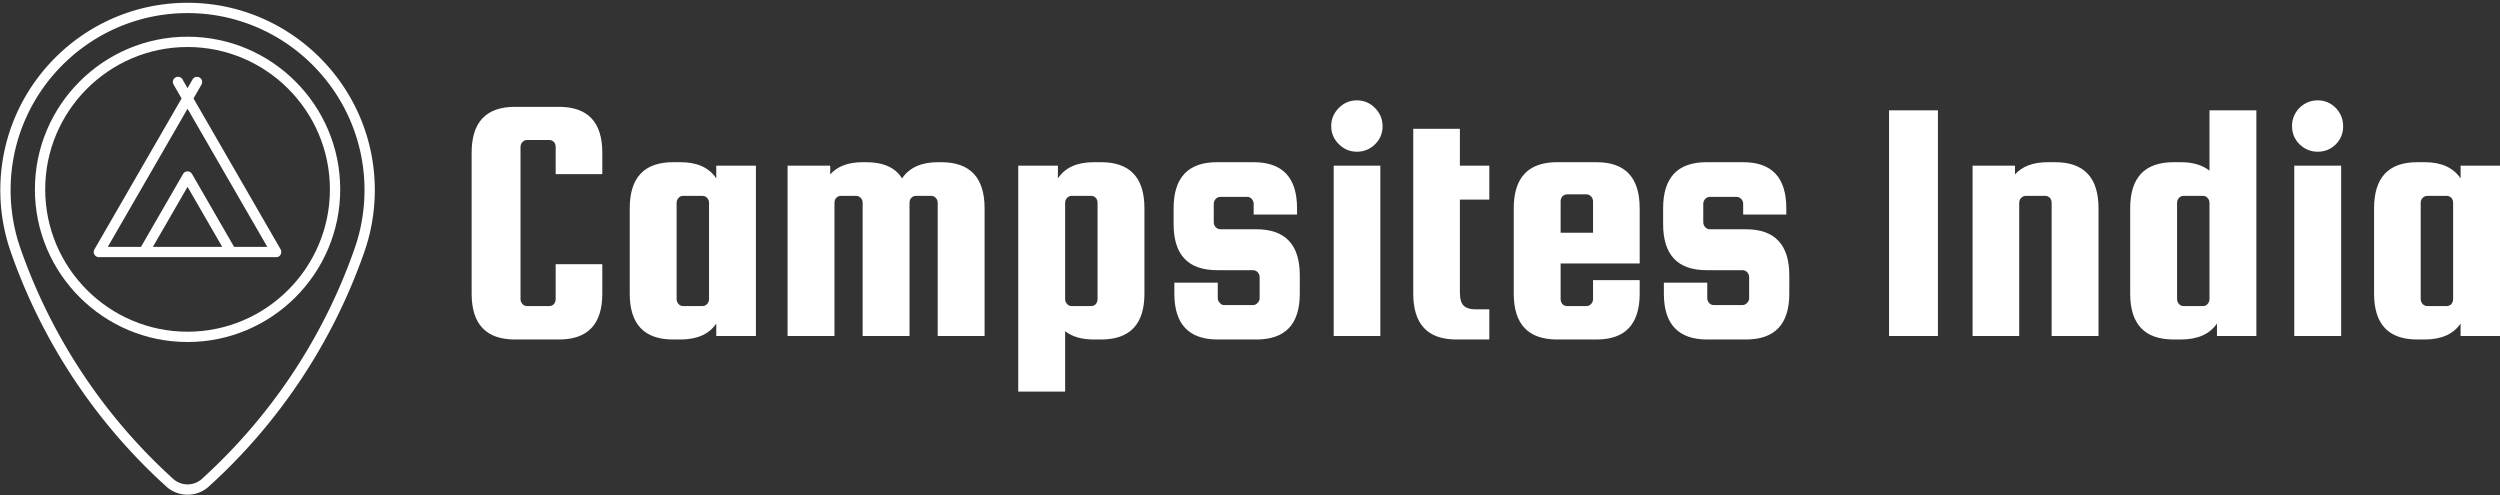 <svg data-v-423bf9ae="" xmlns="http://www.w3.org/2000/svg" viewBox="0 0 515 102" class="iconLeft"><rect x="0" y="0" width="515" height="102" fill="#333333" stroke="none"/><!----><!----><!----><g data-v-423bf9ae="" id="8c2b492f-0476-4f5a-916a-d8287c55d4dd" fill="white" transform="matrix(5.137,0,0,5.137,93.561,7.316)"><path d="M4.07 10.57L4.07 10.57L4.07 9.17L5.94 9.17L5.94 10.35L5.94 10.35Q5.94 12.19 4.20 12.19L4.20 12.19L2.44 12.19L2.44 12.19Q0.70 12.19 0.70 10.35L0.70 10.35L0.70 4.70L0.70 4.70Q0.70 2.86 2.44 2.86L2.44 2.86L4.20 2.86L4.20 2.86Q5.94 2.86 5.94 4.70L5.94 4.70L5.94 5.56L4.07 5.56L4.07 4.47L4.07 4.47Q4.07 4.35 4.00 4.27L4.00 4.27L4.00 4.27Q3.92 4.19 3.81 4.19L3.81 4.19L2.93 4.19L2.93 4.19Q2.81 4.19 2.74 4.27L2.74 4.27L2.74 4.27Q2.66 4.35 2.66 4.47L2.66 4.47L2.66 10.57L2.66 10.57Q2.66 10.68 2.74 10.77L2.74 10.77L2.74 10.77Q2.81 10.85 2.93 10.85L2.93 10.85L3.81 10.85L3.81 10.85Q3.92 10.85 4.00 10.77L4.00 10.77L4.00 10.77Q4.07 10.68 4.07 10.57ZM10.51 5.73L10.51 5.22L12.10 5.22L12.10 12.05L10.51 12.05L10.51 11.55L10.51 11.55Q10.08 12.19 9.07 12.19L9.07 12.19L8.78 12.19L8.78 12.19Q7.04 12.19 7.04 10.35L7.04 10.35L7.04 6.93L7.04 6.93Q7.04 5.08 8.78 5.08L8.78 5.08L9.07 5.08L9.07 5.08Q10.08 5.08 10.51 5.73L10.51 5.73ZM10.22 10.57L10.22 10.57L10.22 6.71L10.22 6.71Q10.22 6.59 10.14 6.51L10.14 6.51L10.14 6.51Q10.07 6.43 9.95 6.43L9.95 6.43L9.18 6.43L9.18 6.43Q9.07 6.43 9.00 6.51L9.00 6.51L9.00 6.51Q8.92 6.59 8.92 6.71L8.92 6.71L8.92 10.57L8.92 10.57Q8.92 10.68 9.00 10.77L9.00 10.77L9.00 10.77Q9.07 10.85 9.18 10.85L9.18 10.85L9.95 10.85L9.95 10.85Q10.07 10.85 10.14 10.77L10.14 10.77L10.14 10.77Q10.22 10.68 10.22 10.57ZM19.40 5.08L19.53 5.08L19.53 5.08Q21.27 5.08 21.27 6.93L21.27 6.93L21.27 12.05L19.39 12.05L19.39 6.71L19.39 6.71Q19.39 6.59 19.31 6.51L19.31 6.51L19.31 6.51Q19.24 6.43 19.12 6.43L19.12 6.43L18.52 6.43L18.52 6.43Q18.41 6.43 18.33 6.51L18.33 6.51L18.33 6.51Q18.26 6.59 18.26 6.71L18.26 6.71L18.26 12.05L16.38 12.05L16.38 6.71L16.38 6.71Q16.38 6.59 16.30 6.51L16.30 6.51L16.30 6.51Q16.23 6.43 16.11 6.43L16.11 6.43L15.51 6.43L15.51 6.43Q15.40 6.43 15.32 6.51L15.32 6.51L15.32 6.51Q15.25 6.59 15.25 6.71L15.25 6.71L15.25 12.05L13.37 12.05L13.37 5.22L15.08 5.22L15.08 5.57L15.08 5.57Q15.51 5.08 16.39 5.08L16.39 5.08L16.52 5.08L16.52 5.08Q17.56 5.08 17.96 5.73L17.96 5.73L17.96 5.73Q18.40 5.08 19.40 5.08L19.40 5.08ZM25.94 12.19L25.94 12.19L25.65 12.19L25.65 12.19Q24.93 12.19 24.50 11.86L24.50 11.86L24.50 14.28L22.62 14.28L22.62 5.22L24.21 5.22L24.21 5.73L24.21 5.73Q24.64 5.08 25.65 5.08L25.65 5.08L25.94 5.08L25.94 5.08Q27.68 5.08 27.68 6.93L27.68 6.93L27.68 10.35L27.68 10.35Q27.68 12.19 25.94 12.19ZM24.50 6.71L24.50 6.71L24.50 10.57L24.50 10.57Q24.50 10.68 24.58 10.77L24.58 10.77L24.58 10.77Q24.65 10.85 24.77 10.85L24.77 10.85L25.54 10.85L25.54 10.85Q25.65 10.85 25.73 10.77L25.73 10.77L25.73 10.77Q25.80 10.68 25.80 10.57L25.80 10.57L25.80 6.71L25.80 6.71Q25.80 6.59 25.73 6.51L25.73 6.51L25.73 6.51Q25.65 6.43 25.54 6.43L25.54 6.43L24.77 6.43L24.77 6.43Q24.65 6.43 24.58 6.51L24.58 6.51L24.58 6.51Q24.50 6.59 24.50 6.71ZM30.73 7.77L32.17 7.77L32.17 7.77Q33.91 7.77 33.91 9.62L33.91 9.62L33.91 10.35L33.91 10.35Q33.91 12.19 32.17 12.19L32.17 12.19L30.62 12.19L30.62 12.19Q28.88 12.19 28.88 10.35L28.88 10.35L28.88 9.91L30.62 9.91L30.62 10.53L30.62 10.53Q30.62 10.64 30.70 10.72L30.70 10.72L30.70 10.72Q30.77 10.81 30.88 10.81L30.88 10.81L32.03 10.81L32.03 10.81Q32.14 10.81 32.22 10.72L32.22 10.72L32.22 10.72Q32.30 10.64 32.30 10.53L32.30 10.53L32.30 9.69L32.30 9.69Q32.30 9.58 32.22 9.49L32.22 9.49L32.22 9.49Q32.14 9.41 32.03 9.41L32.03 9.41L30.59 9.41L30.59 9.41Q28.85 9.41 28.85 7.56L28.85 7.56L28.85 6.93L28.85 6.93Q28.85 5.08 30.59 5.08L30.59 5.08L32.06 5.08L32.06 5.08Q33.80 5.08 33.80 6.93L33.80 6.93L33.80 7.18L32.06 7.18L32.06 6.75L32.06 6.75Q32.06 6.64 31.98 6.55L31.98 6.55L31.98 6.55Q31.91 6.47 31.79 6.47L31.79 6.47L30.73 6.47L30.73 6.47Q30.62 6.47 30.54 6.55L30.54 6.55L30.54 6.55Q30.46 6.64 30.46 6.75L30.46 6.75L30.46 7.49L30.46 7.49Q30.46 7.60 30.54 7.69L30.54 7.69L30.54 7.69Q30.62 7.77 30.73 7.77L30.73 7.77ZM36.92 4.37L36.92 4.37L36.92 4.37Q36.62 4.66 36.20 4.66L36.20 4.66L36.20 4.66Q35.78 4.66 35.48 4.36L35.48 4.36L35.48 4.36Q35.17 4.06 35.17 3.63L35.17 3.63L35.17 3.63Q35.17 3.21 35.48 2.90L35.48 2.90L35.48 2.90Q35.78 2.60 36.20 2.60L36.20 2.60L36.20 2.60Q36.62 2.60 36.92 2.90L36.92 2.90L36.92 2.90Q37.23 3.21 37.23 3.64L37.23 3.64L37.23 3.64Q37.23 4.07 36.92 4.37ZM37.14 12.05L35.27 12.05L35.27 5.22L37.14 5.22L37.14 12.05ZM40.95 10.98L40.95 10.98L41.51 10.98L41.51 12.19L40.19 12.19L40.19 12.19Q38.46 12.19 38.46 10.35L38.46 10.35L38.46 3.74L40.33 3.74L40.33 5.22L41.51 5.22L41.51 6.58L40.33 6.58L40.33 10.30L40.33 10.30Q40.33 10.70 40.49 10.84L40.49 10.84L40.49 10.84Q40.64 10.98 40.95 10.98ZM44.23 5.08L45.81 5.08L45.81 5.08Q47.54 5.08 47.54 6.93L47.54 6.93L47.54 9.14L44.37 9.14L44.37 10.57L44.37 10.57Q44.37 10.68 44.44 10.77L44.44 10.77L44.44 10.77Q44.52 10.85 44.63 10.85L44.63 10.85L45.40 10.85L45.40 10.85Q45.51 10.85 45.59 10.77L45.59 10.77L45.59 10.77Q45.67 10.68 45.67 10.57L45.67 10.57L45.67 9.81L47.54 9.81L47.54 10.35L47.54 10.35Q47.54 12.19 45.81 12.19L45.81 12.19L44.23 12.19L44.23 12.19Q42.49 12.19 42.49 10.35L42.49 10.35L42.49 6.93L42.49 6.93Q42.49 5.08 44.23 5.08L44.23 5.08ZM44.37 6.65L44.37 7.91L45.67 7.91L45.67 6.65L45.67 6.65Q45.67 6.54 45.59 6.45L45.59 6.45L45.59 6.45Q45.51 6.37 45.40 6.37L45.40 6.37L44.63 6.37L44.63 6.37Q44.52 6.37 44.44 6.45L44.44 6.45L44.44 6.45Q44.37 6.54 44.37 6.65L44.37 6.65ZM50.36 7.77L51.80 7.77L51.80 7.77Q53.54 7.77 53.54 9.62L53.54 9.62L53.54 10.35L53.54 10.35Q53.54 12.19 51.80 12.19L51.80 12.19L50.25 12.19L50.25 12.19Q48.51 12.19 48.51 10.35L48.51 10.35L48.51 9.91L50.25 9.91L50.25 10.53L50.25 10.53Q50.25 10.64 50.32 10.72L50.32 10.72L50.32 10.72Q50.40 10.81 50.51 10.81L50.51 10.81L51.66 10.81L51.66 10.81Q51.77 10.81 51.85 10.72L51.85 10.72L51.85 10.72Q51.93 10.64 51.93 10.53L51.93 10.53L51.93 9.69L51.93 9.69Q51.93 9.58 51.85 9.49L51.85 9.49L51.85 9.49Q51.77 9.41 51.66 9.41L51.66 9.41L50.22 9.41L50.22 9.41Q48.48 9.41 48.48 7.56L48.48 7.56L48.48 6.93L48.48 6.93Q48.48 5.08 50.22 5.08L50.22 5.08L51.69 5.08L51.69 5.08Q53.42 5.08 53.42 6.93L53.42 6.93L53.42 7.18L51.69 7.18L51.69 6.75L51.69 6.75Q51.69 6.64 51.61 6.55L51.61 6.55L51.61 6.55Q51.53 6.47 51.42 6.47L51.42 6.47L50.36 6.47L50.36 6.47Q50.25 6.47 50.17 6.55L50.17 6.55L50.17 6.55Q50.09 6.64 50.09 6.75L50.09 6.75L50.09 7.49L50.09 7.49Q50.09 7.60 50.17 7.69L50.17 7.69L50.17 7.69Q50.25 7.77 50.36 7.77L50.36 7.77ZM57.54 3.00L59.50 3.00L59.50 12.05L57.54 12.05L57.54 3.00ZM62.76 6.71L62.76 12.05L60.89 12.05L60.89 5.22L62.59 5.22L62.59 5.57L62.59 5.57Q63.03 5.08 63.91 5.08L63.91 5.08L64.20 5.08L64.20 5.08Q65.94 5.08 65.94 6.93L65.94 6.93L65.94 12.05L64.06 12.05L64.06 6.71L64.06 6.71Q64.06 6.59 63.99 6.51L63.99 6.51L63.99 6.51Q63.91 6.43 63.80 6.43L63.80 6.43L63.03 6.43L63.03 6.43Q62.92 6.43 62.84 6.51L62.84 6.51L62.84 6.51Q62.76 6.59 62.76 6.71L62.76 6.71ZM68.95 5.08L69.24 5.08L69.24 5.08Q69.96 5.08 70.39 5.42L70.39 5.42L70.39 3.00L72.27 3.00L72.27 12.05L70.69 12.05L70.69 11.55L70.69 11.55Q70.25 12.19 69.24 12.19L69.24 12.19L68.95 12.19L68.95 12.19Q67.21 12.19 67.21 10.35L67.21 10.35L67.21 6.93L67.21 6.93Q67.21 5.08 68.95 5.08L68.95 5.08ZM70.39 10.57L70.39 10.57L70.39 6.71L70.39 6.71Q70.39 6.59 70.31 6.51L70.31 6.51L70.31 6.51Q70.24 6.43 70.13 6.43L70.13 6.43L69.36 6.43L69.36 6.43Q69.24 6.43 69.17 6.51L69.17 6.51L69.17 6.51Q69.09 6.59 69.09 6.71L69.09 6.71L69.09 10.57L69.09 10.57Q69.09 10.68 69.17 10.77L69.17 10.77L69.17 10.77Q69.24 10.85 69.36 10.85L69.36 10.85L70.13 10.85L70.13 10.85Q70.24 10.85 70.31 10.77L70.31 10.77L70.31 10.77Q70.39 10.68 70.39 10.57ZM75.45 4.37L75.45 4.37L75.45 4.37Q75.15 4.66 74.73 4.66L74.73 4.66L74.73 4.66Q74.31 4.66 74.00 4.36L74.00 4.36L74.00 4.36Q73.70 4.06 73.70 3.63L73.70 3.63L73.70 3.63Q73.70 3.21 74.00 2.90L74.00 2.90L74.00 2.90Q74.31 2.60 74.73 2.60L74.73 2.60L74.73 2.60Q75.15 2.60 75.45 2.90L75.45 2.90L75.45 2.90Q75.75 3.21 75.75 3.64L75.75 3.64L75.75 3.64Q75.75 4.07 75.45 4.37ZM75.67 12.05L73.79 12.05L73.79 5.22L75.67 5.22L75.67 12.05ZM80.46 5.73L80.46 5.22L82.04 5.22L82.04 12.05L80.46 12.05L80.46 11.55L80.46 11.55Q80.02 12.19 79.02 12.19L79.02 12.19L78.72 12.19L78.72 12.19Q76.99 12.19 76.99 10.35L76.99 10.35L76.99 6.93L76.99 6.93Q76.99 5.08 78.72 5.08L78.72 5.08L79.02 5.08L79.02 5.08Q80.02 5.08 80.46 5.73L80.46 5.73ZM80.16 10.57L80.16 10.57L80.16 6.71L80.16 6.71Q80.16 6.59 80.09 6.51L80.09 6.51L80.09 6.51Q80.01 6.43 79.90 6.43L79.90 6.43L79.13 6.43L79.13 6.43Q79.02 6.43 78.94 6.51L78.94 6.51L78.94 6.51Q78.86 6.59 78.86 6.71L78.86 6.71L78.86 10.57L78.86 10.57Q78.86 10.68 78.94 10.77L78.94 10.77L78.94 10.77Q79.02 10.85 79.13 10.85L79.13 10.85L79.90 10.85L79.90 10.85Q80.01 10.85 80.09 10.77L80.09 10.77L80.09 10.77Q80.16 10.68 80.16 10.57Z"></path></g><!----><g data-v-423bf9ae="" id="ddbbb05e-159c-4fd6-881b-6a08accaa352" transform="matrix(1.061,0,0,1.061,-14.413,-1.81)" stroke="none" fill="white"><path d="M50 97.752a6.139 6.139 0 0 1-4.356-1.797C32.058 83.614 21.667 67.877 15.627 50.476a36.312 36.312 0 0 1-1.982-11.873C13.646 18.557 29.954 2.248 50 2.248c20.047 0 36.355 16.309 36.355 36.354a36.33 36.33 0 0 1-1.982 11.871c-6.042 17.405-16.434 33.143-30.051 45.513A6.102 6.102 0 0 1 50 97.752zm0-93.504c-18.943 0-34.354 15.411-34.354 34.354 0 3.846.63 7.62 1.872 11.219 5.93 17.085 16.132 32.537 29.503 44.685.821.814 1.868 1.246 2.979 1.246a4.153 4.153 0 0 0 2.945-1.215 108.73 108.73 0 0 0 29.537-44.718 34.305 34.305 0 0 0 1.873-11.217C84.355 19.659 68.943 4.248 50 4.248z"></path><path d="M50 68.109c-16.343 0-29.64-13.295-29.64-29.638S33.657 8.833 50 8.833s29.639 13.296 29.639 29.639c0 16.342-13.296 29.637-29.639 29.637zm0-57.276c-15.241 0-27.64 12.399-27.64 27.639S34.759 66.109 50 66.109c15.24 0 27.639-12.397 27.639-27.638C77.639 23.23 65.24 10.833 50 10.833z"></path><path d="M67.989 49.979L51.152 20.817l1.556-2.696a1 1 0 0 0-1.732-1l-.979 1.695-.979-1.695a1 1 0 1 0-1.732 1l1.556 2.696-16.925 29.314c-.392.681.114 1.5.866 1.5h34.448c.815 0 1.238-.928.758-1.652zm-24.719-.348l6.729-11.652 6.727 11.652H43.27zm15.764 0l-8.17-14.152a1 1 0 0 0-1.732 0L40.96 49.631h-6.444l15.482-26.814 15.481 26.814h-6.445z"></path></g><!----></svg>